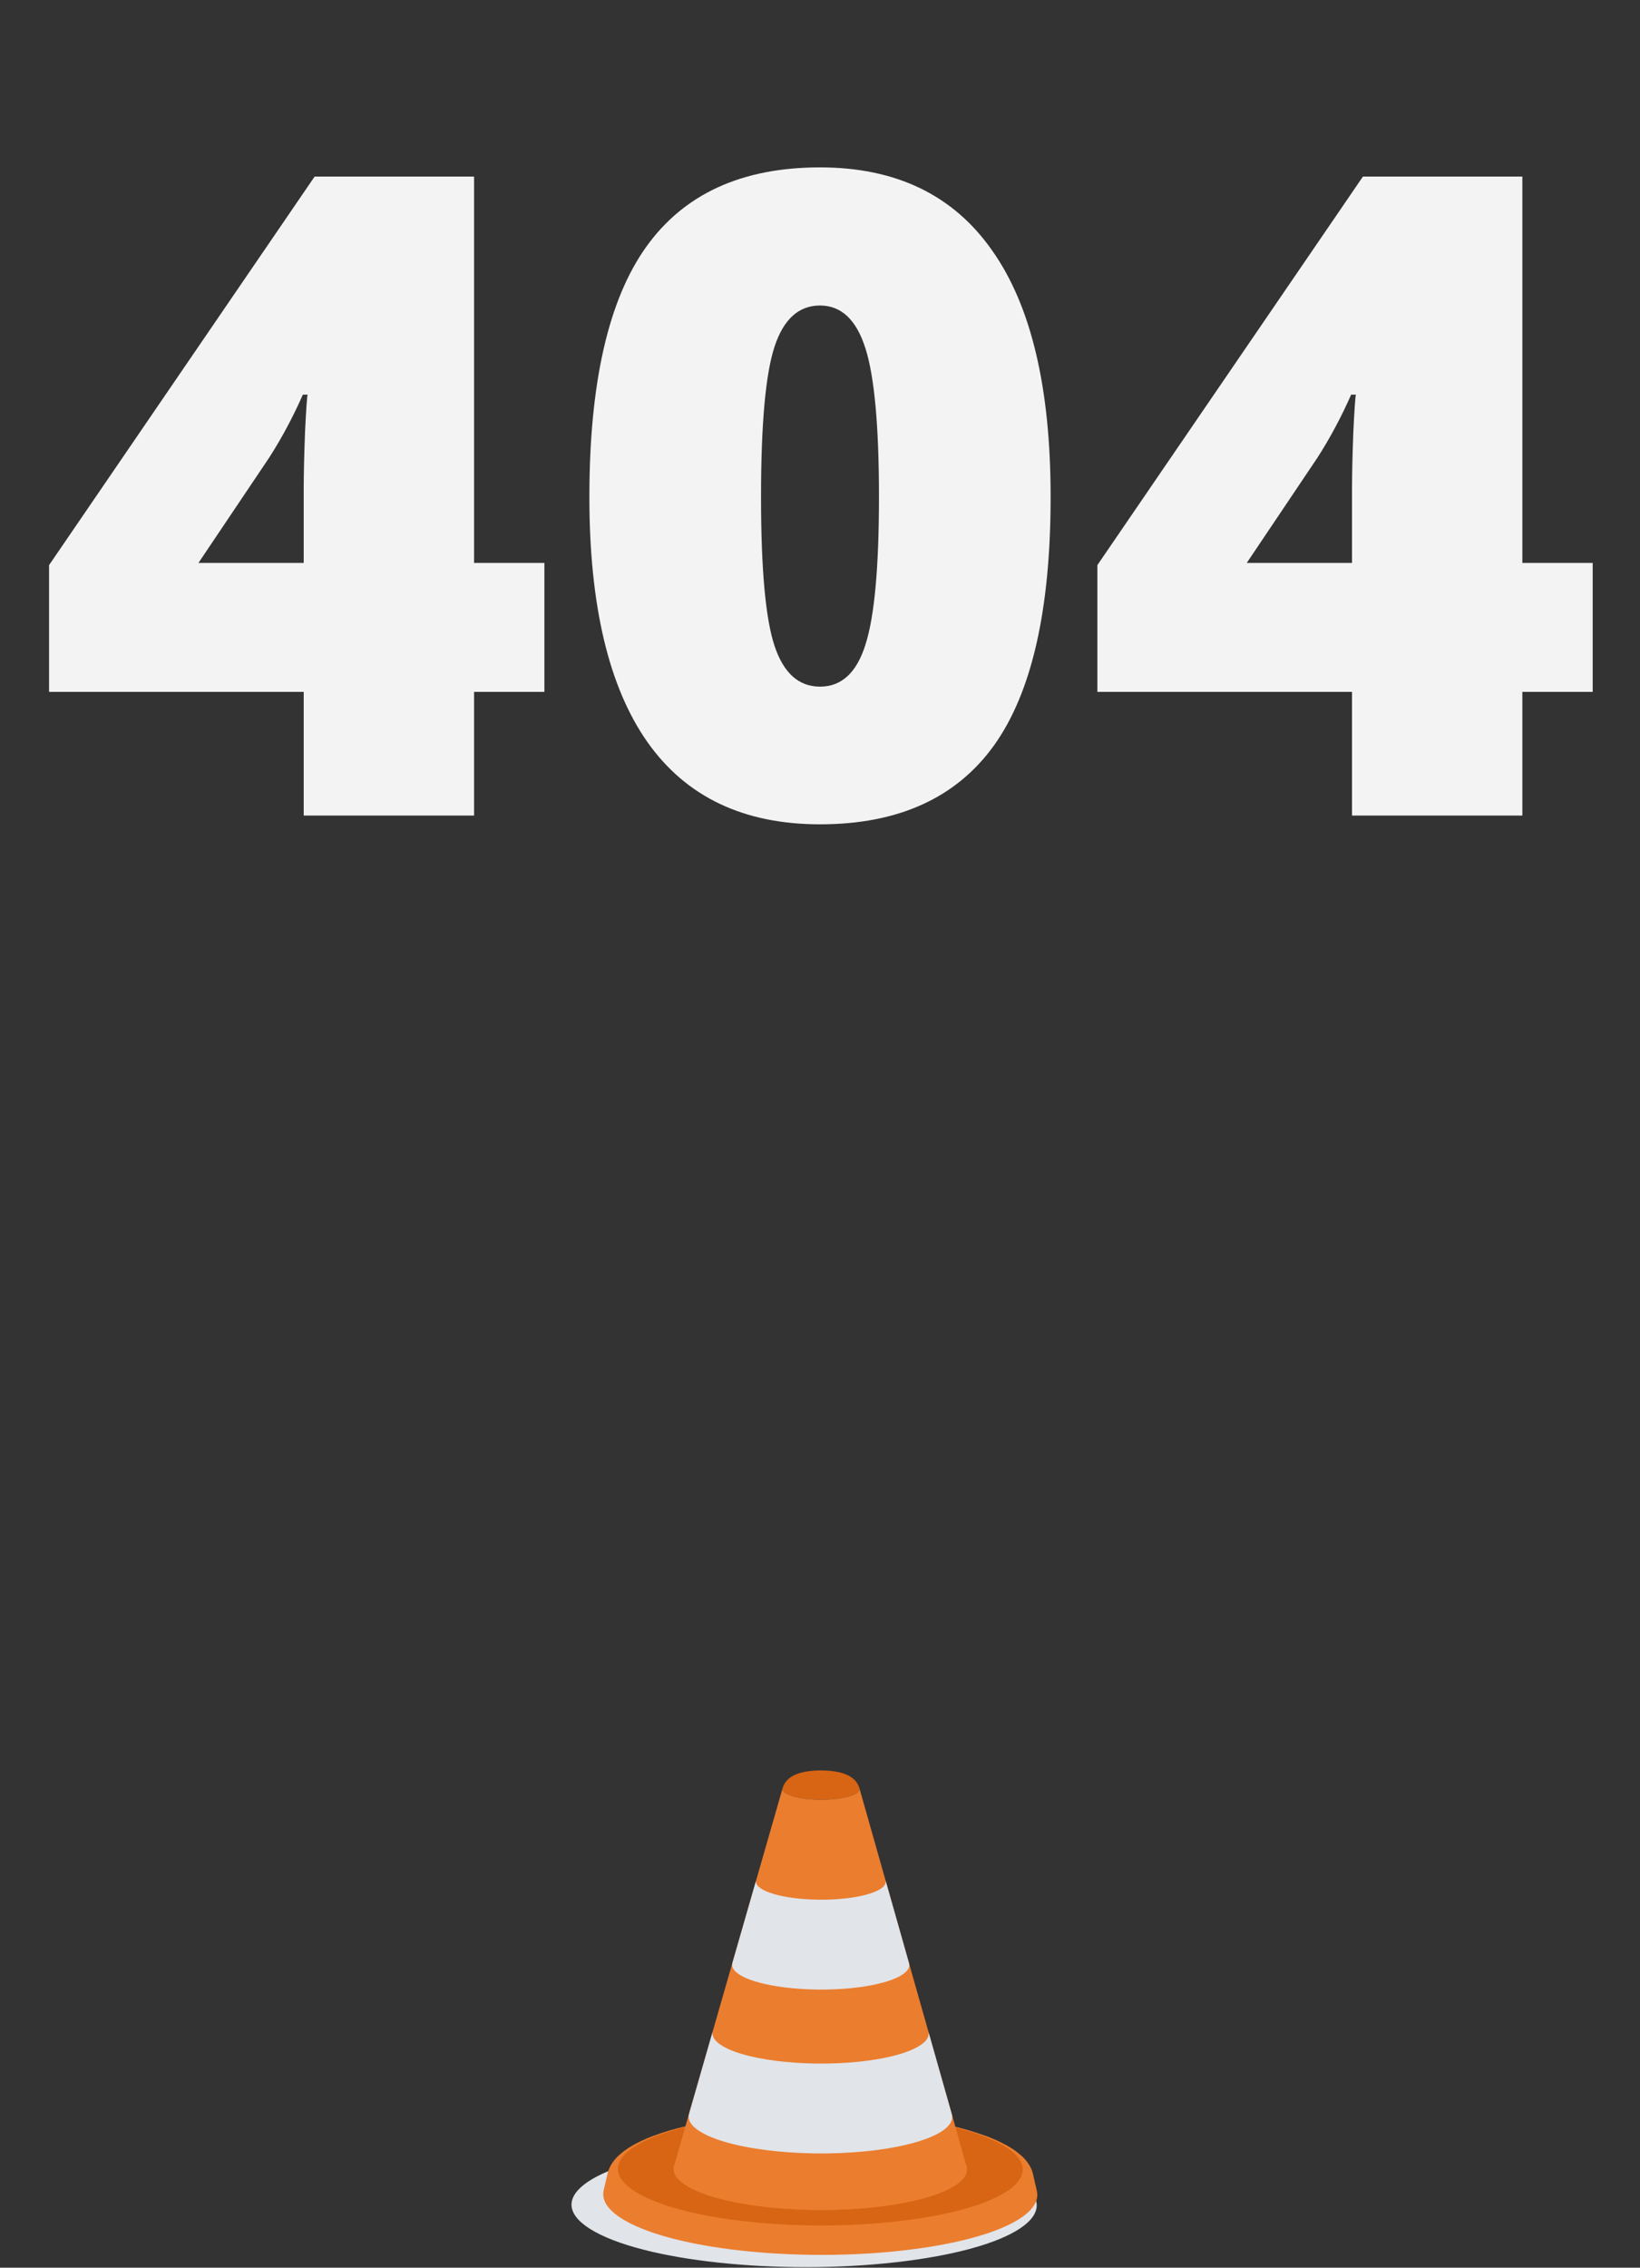 <svg width="330" height="456" viewBox="0 0 330 456" fill="none" xmlns="http://www.w3.org/2000/svg">
<rect x="0" y="0" width="330" height="456" fill="#333333" stroke="none"/>
<path d="M109.541 139.127H95.391V164H61.113V139.127H9.873V113.639L63.31 35.504H95.391V113.199H109.541V139.127ZM61.113 113.199V98.258C61.113 95.445 61.201 91.666 61.377 86.92C61.611 82.115 61.787 79.596 61.904 79.361H60.938C58.945 83.873 56.69 88.092 54.17 92.018L39.932 113.199H61.113ZM211.406 99.928C211.406 122.662 207.598 139.332 199.98 149.938C192.363 160.484 180.703 165.758 165 165.758C149.648 165.758 138.076 160.25 130.283 149.234C122.49 138.16 118.594 121.725 118.594 99.928C118.594 77.076 122.402 60.318 130.02 49.654C137.637 38.99 149.297 33.658 165 33.658C180.293 33.658 191.836 39.225 199.629 50.357C207.48 61.432 211.406 77.955 211.406 99.928ZM153.135 99.928C153.135 114.459 154.043 124.449 155.859 129.898C157.676 135.348 160.723 138.072 165 138.072C169.336 138.072 172.383 135.26 174.141 129.635C175.957 124.01 176.865 114.107 176.865 99.928C176.865 85.689 175.957 75.728 174.141 70.045C172.324 64.303 169.277 61.432 165 61.432C160.723 61.432 157.676 64.186 155.859 69.693C154.043 75.201 153.135 85.279 153.135 99.928ZM320.479 139.127H306.328V164H272.051V139.127H220.811V113.639L274.248 35.504H306.328V113.199H320.479V139.127ZM272.051 113.199V98.258C272.051 95.445 272.139 91.666 272.314 86.92C272.549 82.115 272.725 79.596 272.842 79.361H271.875C269.883 83.873 267.627 88.092 265.107 92.018L250.869 113.199H272.051Z" fill="#F3F3F3"/>
<path d="M203.82 437.963C215.198 444.176 205.61 451.644 182.406 454.643C159.202 457.642 131.167 455.037 119.79 448.823C108.412 442.611 117.999 435.143 141.203 432.144C164.407 429.145 192.442 431.75 203.82 437.963Z" fill="#E1E4E9"/>
<path d="M208.641 440.592C208.378 439.447 208.115 438.302 207.853 437.157C207.916 437.432 207.938 437.707 207.932 437.981C207.938 437.707 207.916 437.431 207.852 437.155C207.603 436.084 207.058 435.095 206.186 434.132C206.018 433.946 205.786 433.704 205.598 433.539C205.235 433.221 204.734 432.815 204.35 432.522C203.887 432.168 203.209 431.779 202.71 431.477C202.059 431.126 201.18 430.678 200.508 430.369C199.934 430.105 199.153 429.784 198.559 429.569C197.412 429.152 195.861 428.656 194.693 428.304C193.941 428.078 192.923 427.832 192.161 427.642C190.431 427.211 187.663 426.687 187.019 426.583C186.188 426.449 185.081 426.25 184.246 426.138C182.509 425.906 180.191 425.61 178.448 425.437C176.653 425.26 170.216 424.689 162.741 424.808C160.41 424.844 160.41 424.844 156.302 425.039C155.345 425.084 154.072 425.196 153.116 425.264C152.1 425.336 150.185 425.512 146.838 425.94C146.57 425.974 144.129 426.292 141.182 426.86C139.696 427.146 137.732 427.612 136.263 427.977C134.505 428.413 131.595 429.357 129.769 430.18C128.678 430.672 127.819 431.074 126.702 431.77C125.598 432.458 125.073 432.913 124.399 433.528C124.333 433.588 123.981 433.916 123.509 434.509C123.274 434.804 123.155 435 122.917 435.39C122.915 435.393 122.717 435.723 122.521 436.215C122.418 436.473 122.407 436.514 122.272 437.012C122.24 437.149 122.238 437.286 122.223 437.424C122.238 437.287 122.24 437.149 122.272 437.013C122.004 438.158 121.737 439.302 121.47 440.446C120.994 442.487 122.373 444.592 125.848 446.566C136.466 452.599 162.626 455.128 184.278 452.217C200.628 450.018 209.732 445.346 208.641 440.592Z" fill="#EB7D2E"/>
<path d="M201.624 431.276C211.525 436.901 203.183 443.662 182.991 446.377C162.8 449.093 138.406 446.734 128.506 441.109C118.605 435.484 126.947 428.723 147.138 426.007C167.33 423.292 191.723 425.651 201.624 431.276ZM191.558 432.63C184.384 428.554 166.706 426.844 152.074 428.812C137.442 430.78 131.397 435.679 138.571 439.755C145.746 443.832 163.424 445.541 178.056 443.573C192.687 441.606 198.733 436.706 191.558 432.63Z" fill="#D76514"/>
<path d="M172.934 359.586C172.513 358.107 171.403 357.434 170.929 357.147C170.509 356.92 169.526 356.387 167.4 356.129C166.537 356.025 164.787 355.888 162.76 356.155C160.531 356.448 159.52 357.1 159.14 357.345C158.745 357.6 158.379 357.951 158.05 358.39C157.714 358.837 157.563 359.308 157.481 359.56C157.375 359.932 157.616 360.317 158.25 360.677C160.134 361.747 164.776 362.196 168.619 361.679C171.555 361.284 173.175 360.44 172.934 359.586Z" fill="#D76514"/>
<path d="M135.644 435.497C136.299 433.219 137.173 430.182 137.828 427.904C138.155 426.765 138.592 425.246 138.919 424.107C139.575 421.828 140.448 418.791 141.104 416.513C141.758 414.235 142.632 411.197 143.287 408.919C143.614 407.78 144.051 406.261 144.379 405.122C145.034 402.844 145.907 399.806 146.562 397.528C147.217 395.25 148.091 392.212 148.746 389.934C149.074 388.795 149.51 387.276 149.838 386.137C150.493 383.859 151.366 380.822 152.022 378.544C152.677 376.265 153.55 373.228 154.205 370.95C154.533 369.81 154.969 368.292 155.297 367.153C155.952 364.874 156.826 361.837 157.481 359.559C157.374 359.931 157.614 360.316 158.249 360.677C160.133 361.747 164.776 362.196 168.618 361.679C171.556 361.284 173.175 360.439 172.933 359.584C173.579 361.865 174.441 364.905 175.088 367.186C175.735 369.466 176.597 372.507 177.243 374.787C177.89 377.067 178.752 380.108 179.399 382.388C180.046 384.669 180.908 387.709 181.554 389.989C182.201 392.27 183.063 395.31 183.71 397.591C184.357 399.871 185.219 402.912 185.865 405.192C186.189 406.332 186.62 407.852 186.943 408.992C187.59 411.273 188.452 414.313 189.098 416.594C189.745 418.874 190.607 421.915 191.254 424.195C191.577 425.335 192.008 426.855 192.332 427.995C192.978 430.276 193.84 433.316 194.487 435.597C195.41 438.85 189.242 442.069 178.055 443.573C163.423 445.541 145.745 443.832 138.571 439.755C136.153 438.382 135.237 436.914 135.644 435.497Z" fill="#EB7D2E"/>
<path d="M182.912 394.766C183.469 396.731 179.745 398.675 172.989 399.584C164.153 400.772 153.477 399.74 149.144 397.278C147.684 396.448 147.13 395.562 147.377 394.707C148.032 392.429 148.905 389.391 149.561 387.113C149.888 385.974 150.325 384.455 150.652 383.316C151.105 381.742 151.708 379.644 152.161 378.07C151.98 378.697 152.386 379.345 153.455 379.953C156.629 381.756 164.449 382.512 170.921 381.642C175.87 380.977 178.598 379.553 178.19 378.114C178.837 380.394 179.699 383.435 180.345 385.715C180.669 386.855 181.1 388.375 181.423 389.516C181.87 391.091 182.465 393.191 182.912 394.766Z" fill="#E1E4E9"/>
<path d="M191.522 425.127C192.35 428.05 186.809 430.941 176.758 432.293C163.613 434.061 147.73 432.525 141.285 428.863C139.112 427.629 138.289 426.311 138.655 425.038C139.31 422.76 140.184 419.722 140.839 417.444C141.166 416.305 141.603 414.786 141.931 413.647C142.383 412.073 142.987 409.975 143.439 408.401C143.139 409.445 143.814 410.526 145.596 411.539C150.882 414.542 163.909 415.802 174.691 414.352C182.935 413.243 187.479 410.872 186.799 408.474L191.522 425.127Z" fill="#E1E4E9"/>
</svg>
